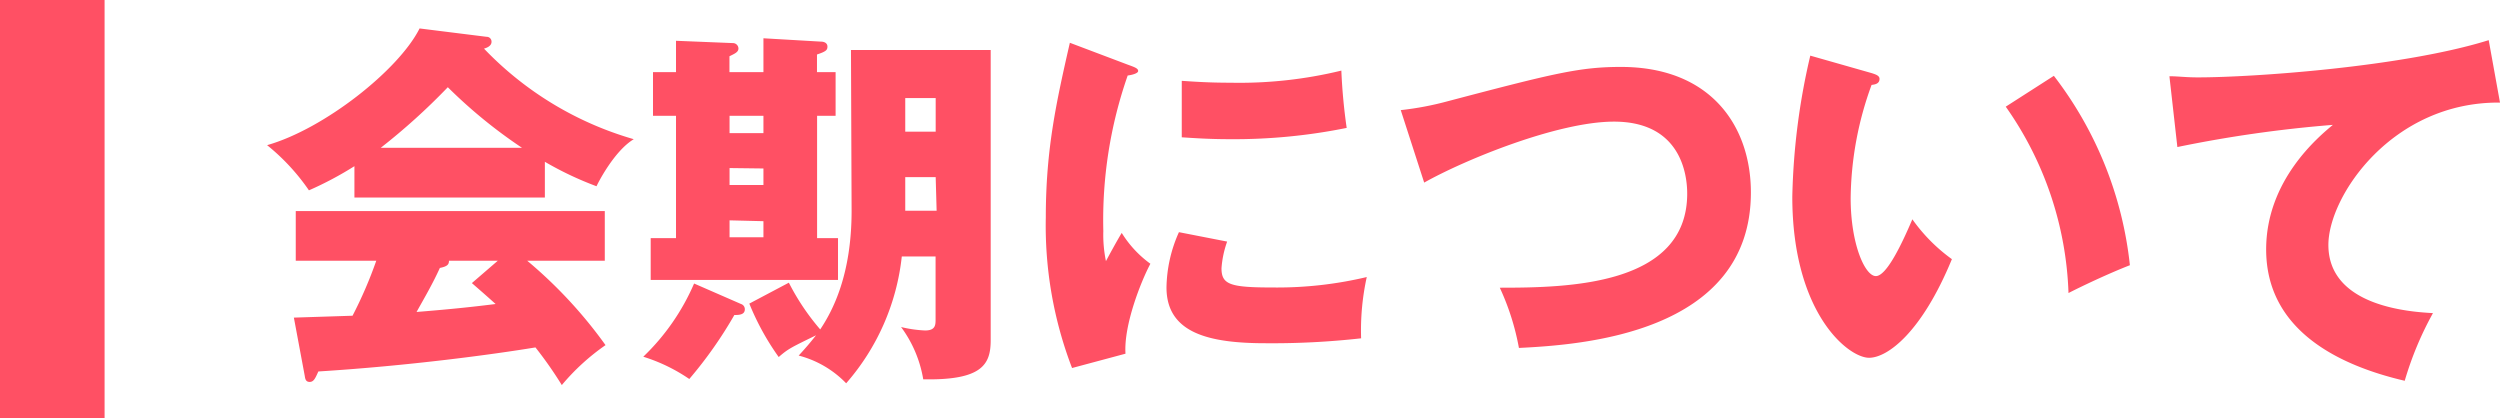 <svg xmlns="http://www.w3.org/2000/svg" width="239.05" height="40"><path d="M0 0h10v40H0zm52.1 18.89H33.89v-3a33 33 0 01-4.35 2.31 20.3 20.3 0 00-4-4.32c5.46-1.55 12.6-7.2 14.58-11.16l6.41.8A.46.46 0 0147 4c0 .4-.46.58-.72.65a32.1 32.1 0 0014.32 8.66c-1.91 1.15-3.49 4.32-3.56 4.5a31.91 31.91 0 01-4.94-2.34zm-24 11.48l5.61-.18a40.67 40.67 0 002.27-5.26h-7.7v-4.75h29.55v4.75h-7.42A43.64 43.64 0 0157.9 33a21.26 21.26 0 00-4.18 3.82 38.15 38.15 0 00-2.52-3.6c-4.13.68-12.13 1.76-20.76 2.3-.29.65-.44 1-.83 1s-.43-.32-.47-.58zm21.81-16.24a47.43 47.43 0 01-7.09-5.79 61 61 0 01-6.41 5.79zm-2.31 10.8h-4.67c0 .33-.11.54-.87.69-.65 1.44-1.44 2.8-2.23 4.21 3.64-.29 5.8-.54 7.56-.76-1-.9-1.58-1.4-2.27-2zm23.26 4.14a.52.52 0 01.36.51c0 .54-.61.54-1 .54a40.24 40.24 0 01-4.31 6.12 16.39 16.39 0 00-4.4-2.13 21.46 21.46 0 004.86-7zM73 6.9V3.66l5.5.32c.33 0 .62.15.62.47s-.11.47-1 .76V6.9h1.78v4.17h-1.77v11.7h2v4H62.22v-4h2.42v-11.7h-2.2V6.9h2.2v-3l5.43.22a.53.53 0 01.54.51c0 .36-.36.5-.86.75V6.9zm-3.24 4.17v1.66H73v-1.66zm0 5v1.62H73v-1.58zm0 5v1.62H73v-1.54zM81.37 4.78h13.36v27.75c0 2.3-.79 3.85-6.45 3.74a11.61 11.61 0 00-2.12-5 11.77 11.77 0 002.3.33c1 0 1-.54 1-1.08v-6h-3.23a22 22 0 01-5.32 12.13A9.68 9.68 0 0076.37 34c.79-.86 1.15-1.3 1.66-1.94-2.34 1.15-2.63 1.26-3.57 2.08a24.72 24.72 0 01-2.81-5.11l3.78-2a22.32 22.32 0 003 4.47c1.18-1.77 3-5.19 3-11.34zm8.1 12.16h-2.91v3.21h3zm-2.91-4.35h2.91V9.38h-2.91zm21.27-6.41c.69.25 1 .36 1 .61s-.72.4-1 .43a41.91 41.91 0 00-2.33 14.87 12.53 12.53 0 00.25 2.88c.21-.4 1.08-2 1.51-2.7a10.34 10.34 0 002.74 2.95c-.9 1.69-2.56 5.87-2.38 8.6l-5.11 1.37a38 38 0 01-2.51-14.4c0-6.51 1-11 2.3-16.7zm9.51 16.92a9.56 9.56 0 00-.54 2.55c0 1.59.86 1.84 5 1.84a37 37 0 008.89-1 23.77 23.77 0 00-.54 5.86 76.34 76.34 0 01-9.11.47c-5.36 0-9.5-.93-9.5-5.33a13.33 13.33 0 011.19-5.29zM113 7.73c1.08.07 2.52.18 4.68.18a41.21 41.21 0 0010.58-1.16 54 54 0 00.51 5.48 54.29 54.29 0 01-11.09 1.08c-2.12 0-3.53-.11-4.68-.18zm20.94 2.8a29.44 29.44 0 004.53-.86C148.62 7 151.07 6.4 155 6.4c8.64 0 12.42 5.72 12.42 12 0 13.57-16.38 14.58-22.18 14.87a23.76 23.76 0 00-1.83-5.76c6.48 0 17.92-.18 17.92-9 0-1.88-.64-6.88-7-6.88-5.37 0-14.26 3.64-18.15 5.83zM179 7c.32.11.72.22.72.54 0 .47-.43.54-.76.58a32.32 32.32 0 00-2 10.83c0 4.39 1.37 7.45 2.41 7.45s2.52-3.16 3.49-5.43a16.29 16.29 0 003.78 3.81c-2.88 7-6.15 9.43-7.92 9.43-2 0-7.34-4.28-7.34-15.4a64.3 64.3 0 011.72-13.49zm17.39.25a35.89 35.89 0 017.27 18.11c-2.13.83-4.68 2.05-5.87 2.66a32.75 32.75 0 00-6-17.82zm42.66 2.56c-10.29-.1-16.41 8.93-16.41 13.61 0 6 8.13 6.41 10 6.52a31.58 31.58 0 00-2.7 6.47c-6.3-1.47-13.25-4.82-13.25-12.56 0-6.62 5-10.76 6.38-11.91a120.86 120.86 0 00-14.87 2.12l-.76-6.77c.8 0 1.55.11 2.7.11 5.29 0 19.66-1 27.83-3.56z" fill="#ff5064" data-name="レイヤー 2"/></svg>